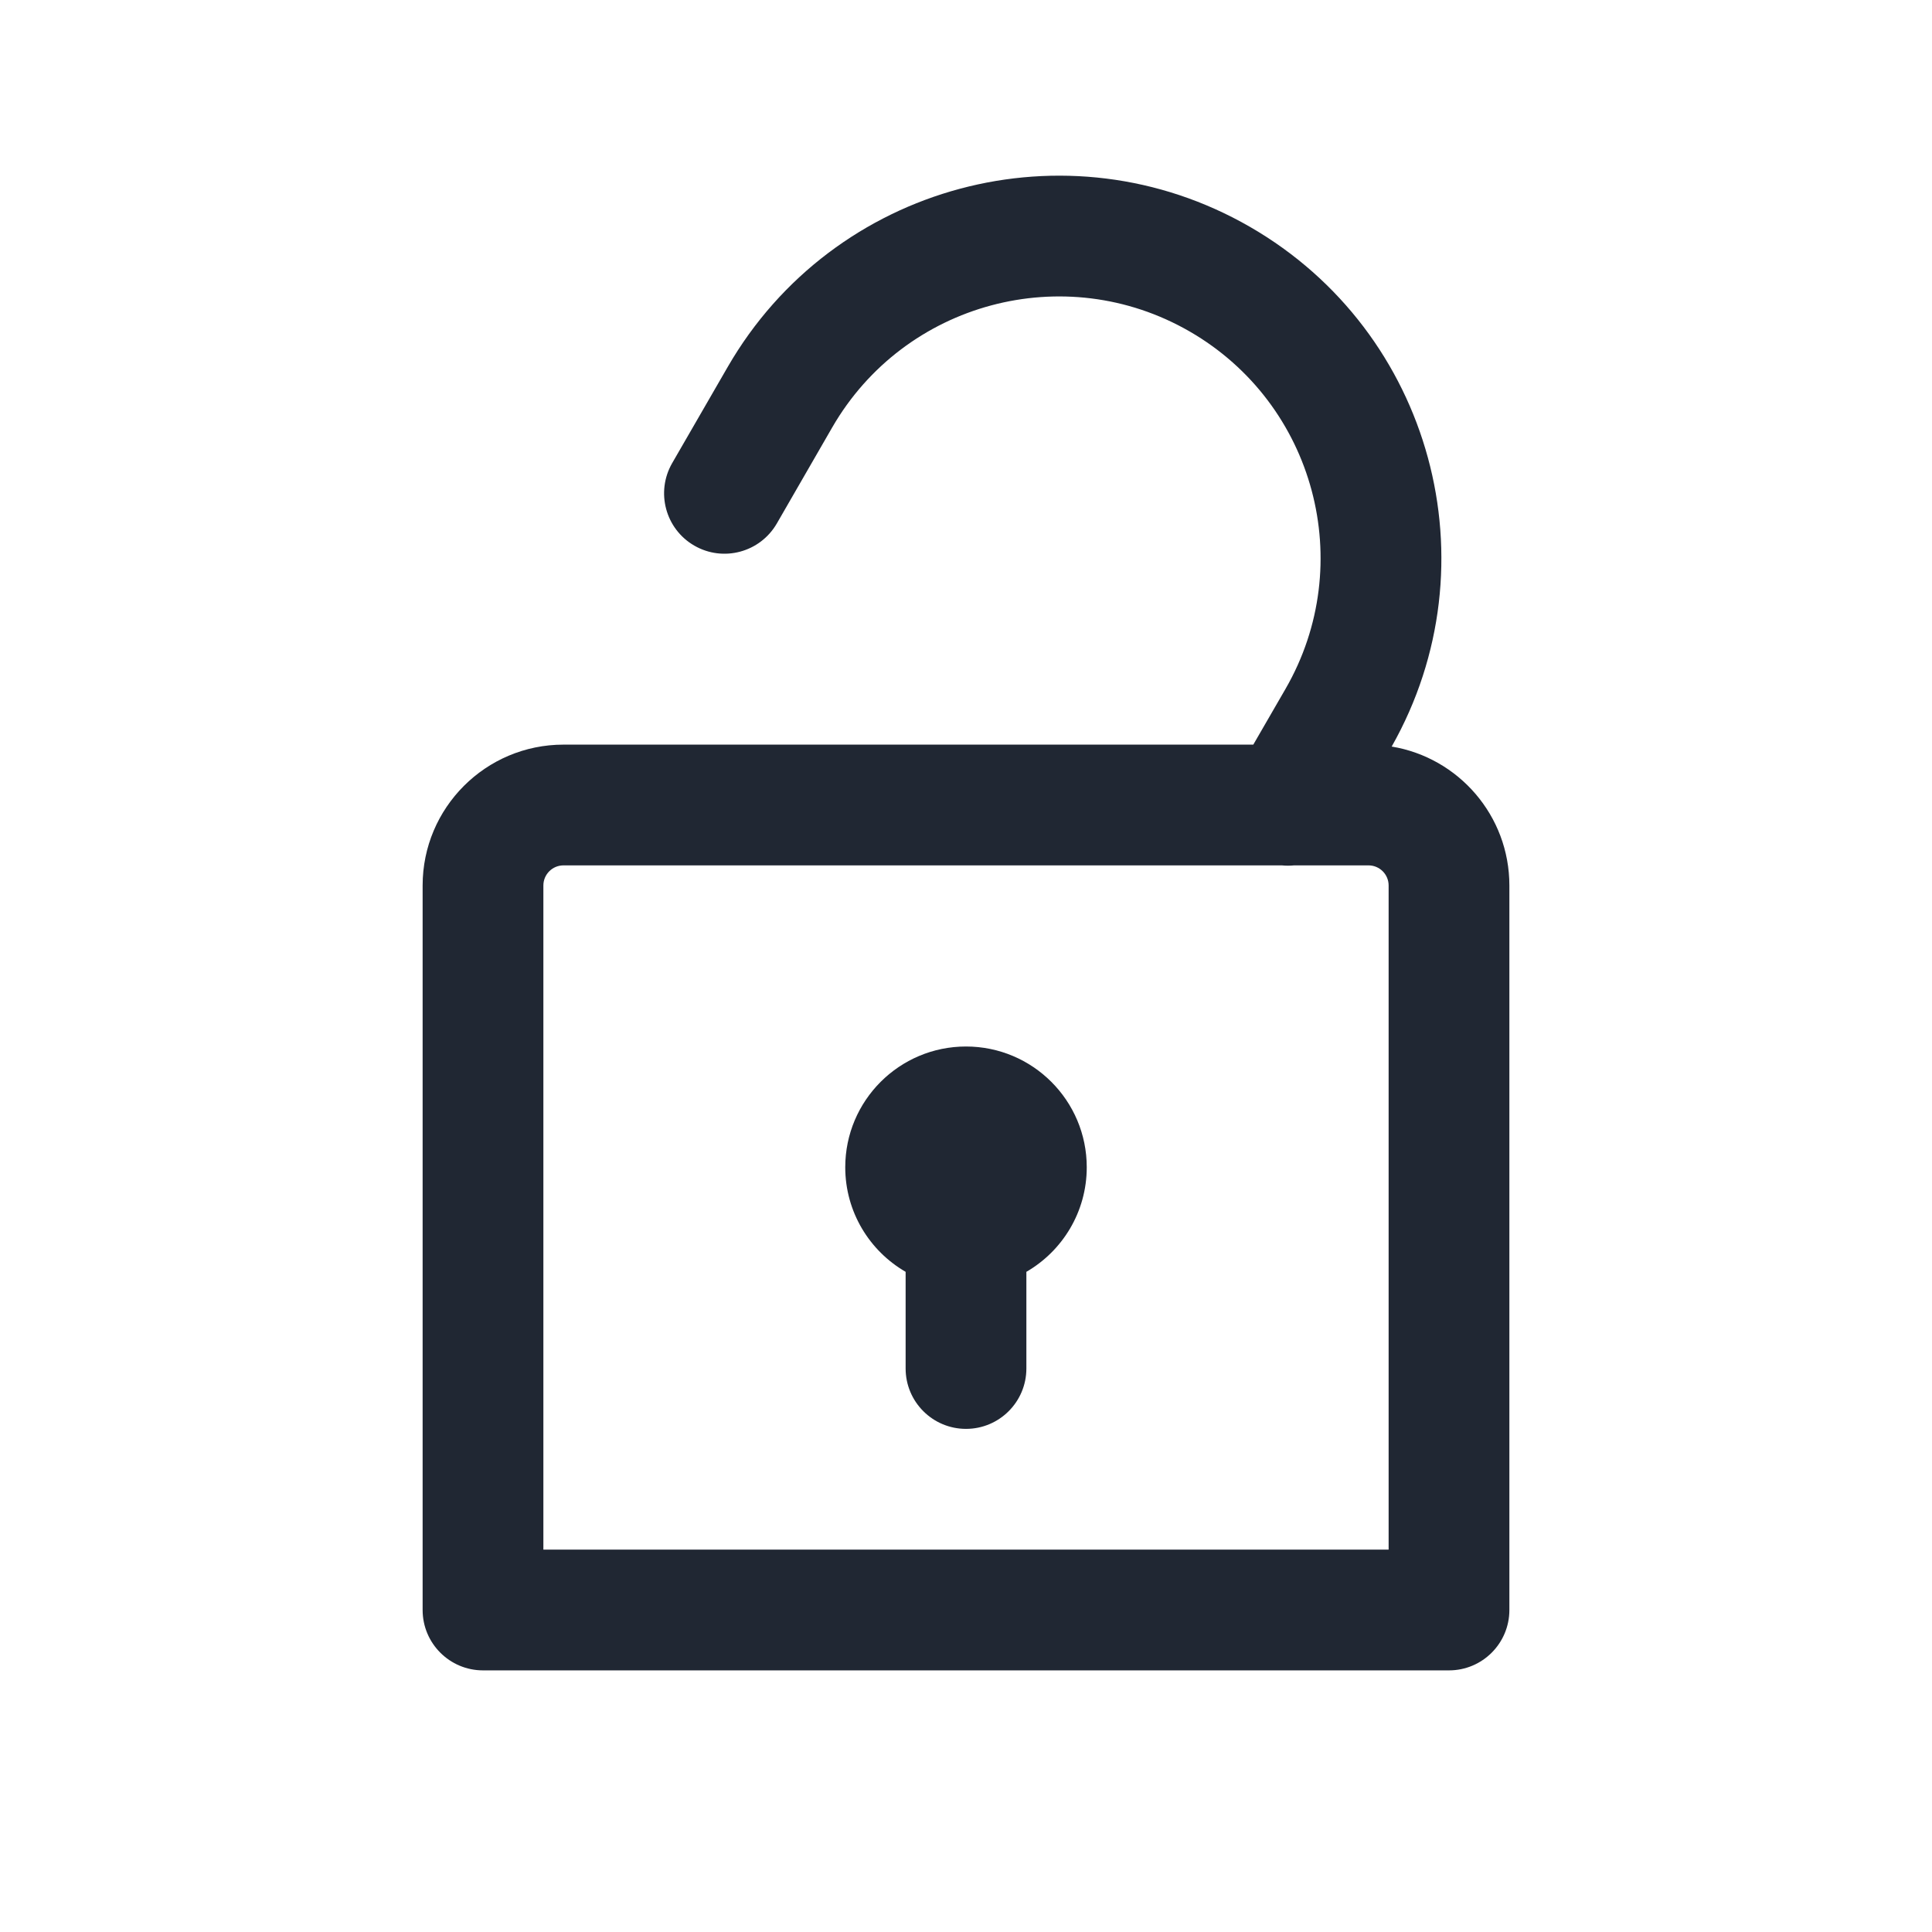 <svg width="24" height="24" viewBox="0 0 24 24" fill="none" xmlns="http://www.w3.org/2000/svg">
<path fill-rule="evenodd" clip-rule="evenodd" d="M9.04 4.558C10.352 2.286 13.257 1.508 15.529 2.819C17.79 4.124 18.572 7.007 17.288 9.274C18.117 9.411 18.75 10.131 18.75 11V20C18.75 20.414 18.414 20.75 18 20.75H6C5.586 20.75 5.25 20.414 5.25 20V11C5.25 10.034 6.034 9.25 7 9.25H15.569L15.969 8.558C16.866 7.004 16.334 5.016 14.779 4.118C13.225 3.221 11.237 3.754 10.339 5.308L9.65 6.503C9.442 6.862 8.984 6.985 8.625 6.778C8.266 6.571 8.143 6.112 8.35 5.753L9.04 4.558ZM16.076 10.75C16.025 10.755 15.974 10.755 15.923 10.75H7C6.862 10.75 6.75 10.862 6.75 11V19.25H17.25V11C17.25 10.862 17.138 10.75 17 10.75H16.076ZM10.5 14.5C10.5 13.672 11.172 13 12 13C12.828 13 13.5 13.672 13.5 14.5C13.5 15.055 13.198 15.54 12.75 15.799V17C12.75 17.414 12.414 17.75 12 17.75C11.586 17.75 11.25 17.414 11.25 17V15.799C10.802 15.54 10.5 15.055 10.5 14.5Z" fill="#202733"/>
</svg>
